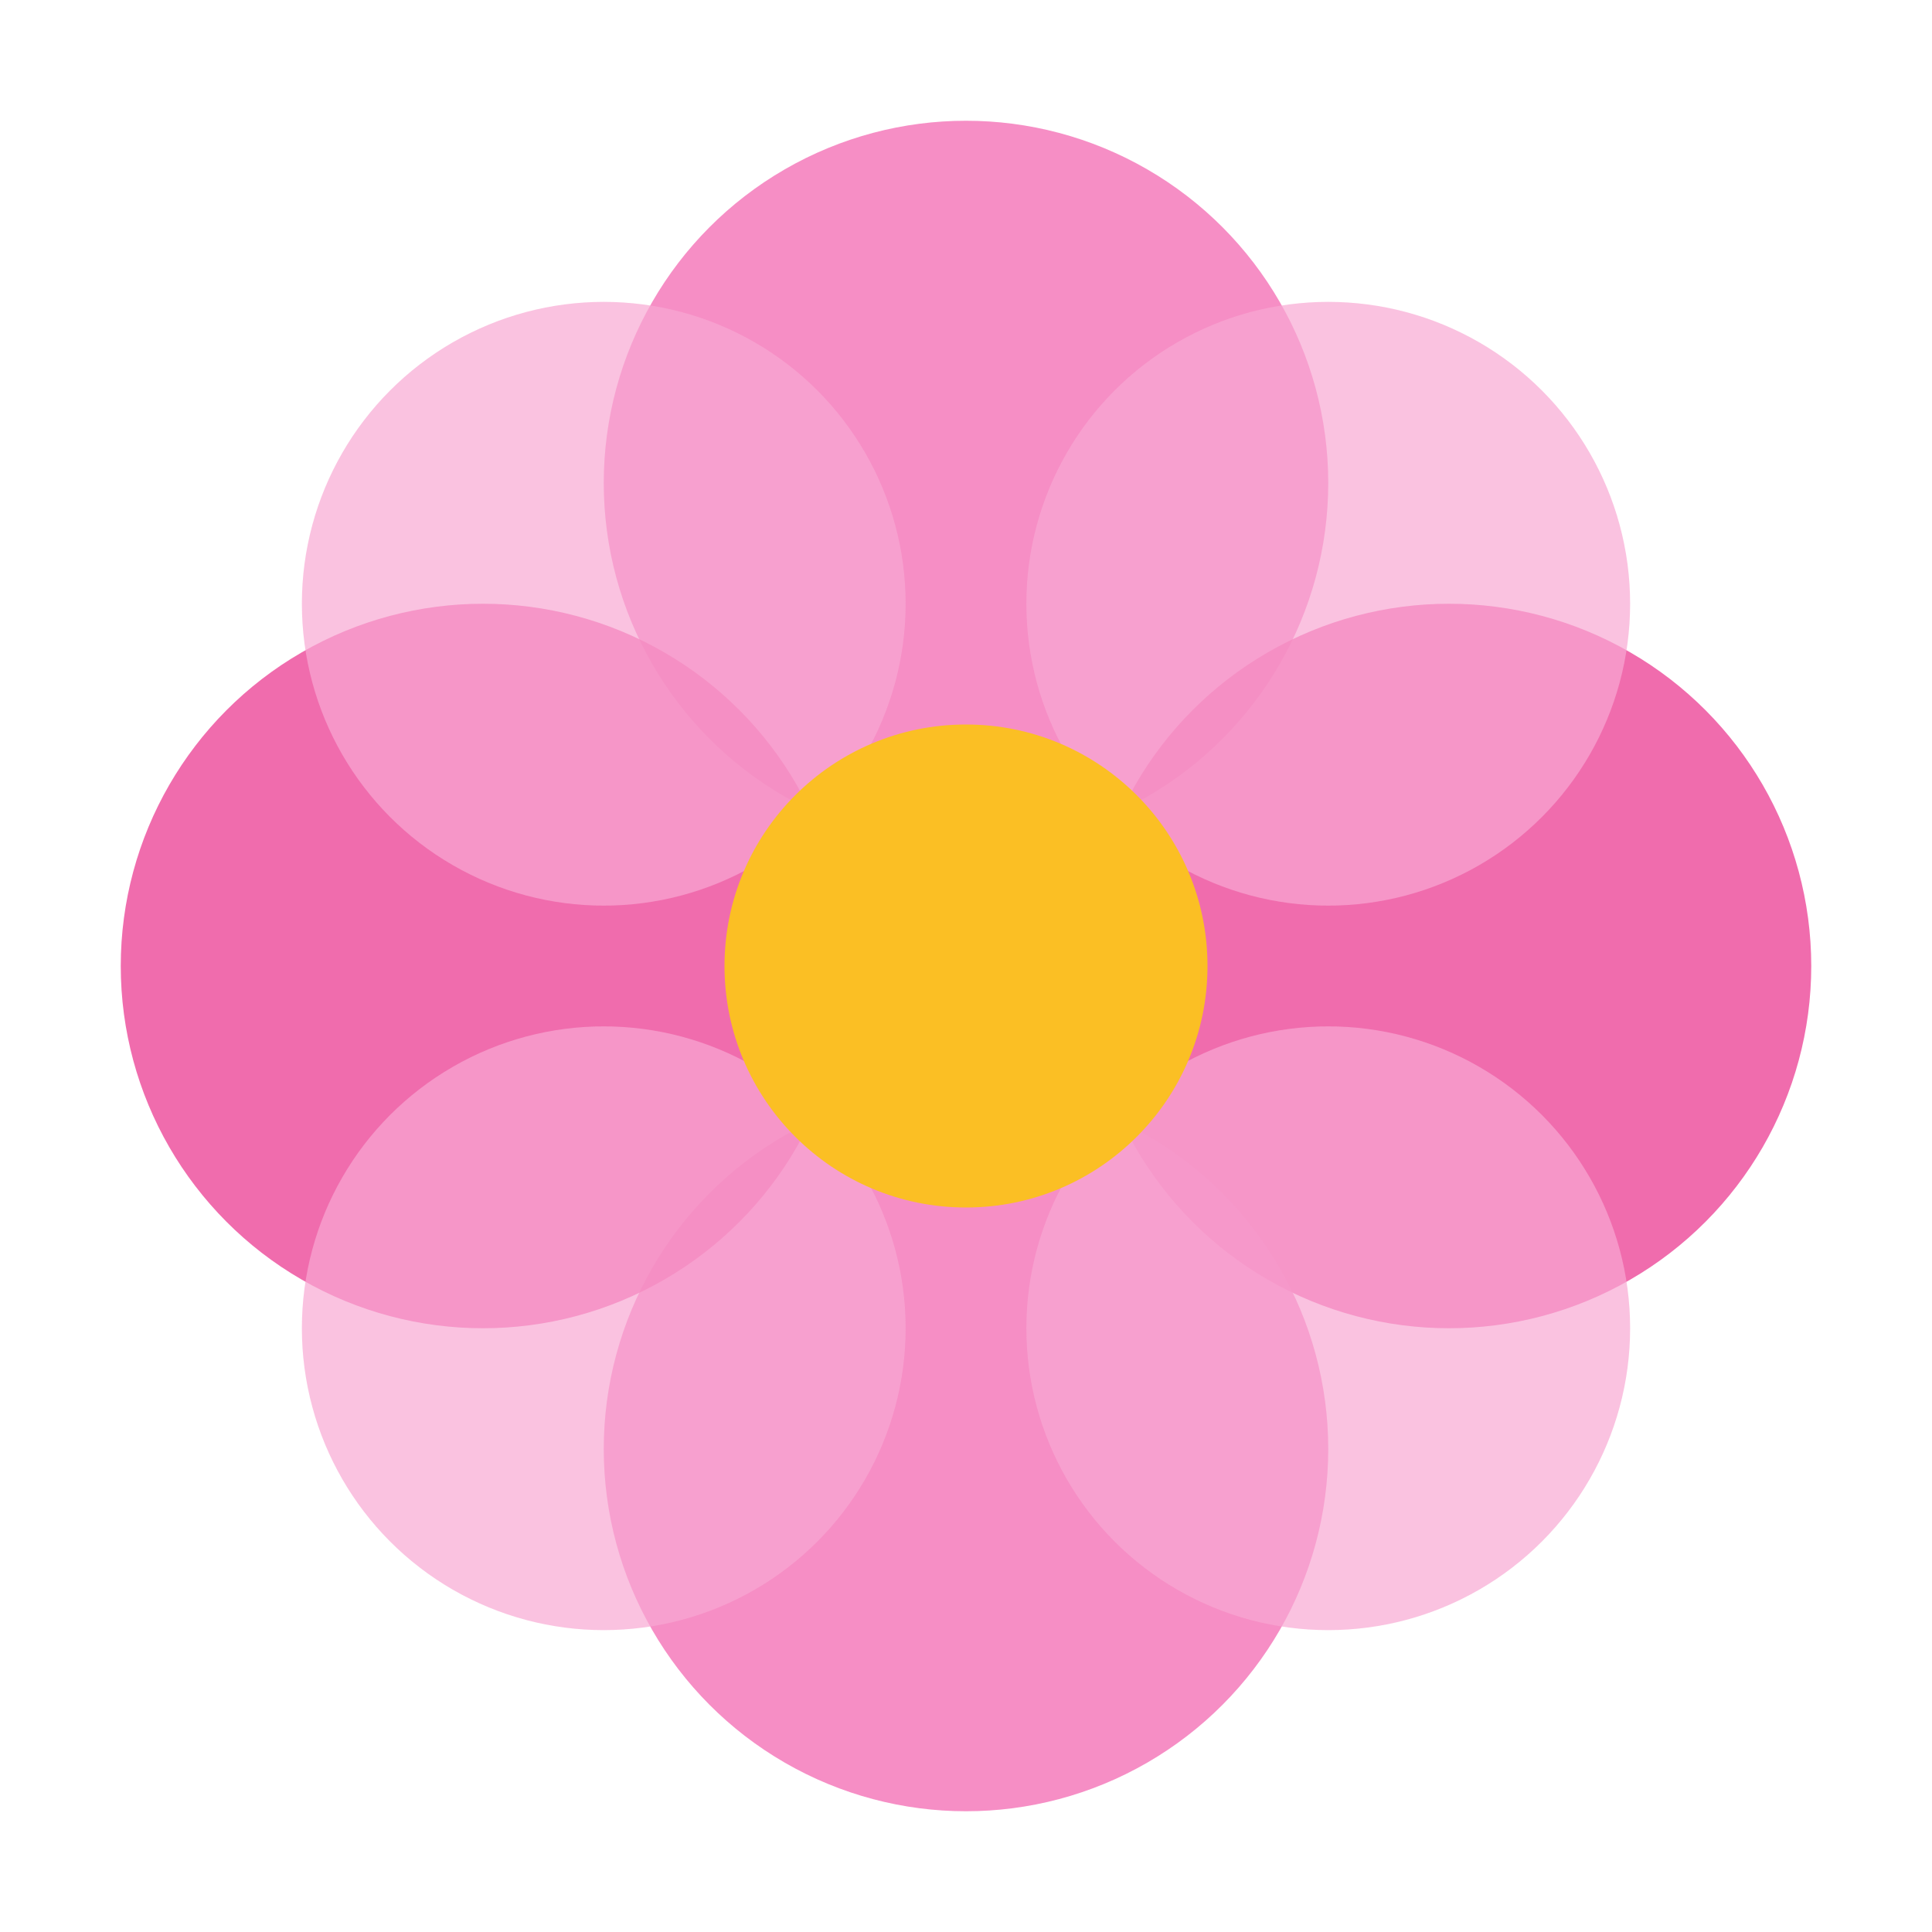 <svg width="32" height="32" viewBox="0 0 32 32" xmlns="http://www.w3.org/2000/svg">
  <!-- Flower petals -->
  <circle cx="16" cy="8" r="6" fill="#f472b6" opacity="0.8"/>
  <circle cx="24" cy="16" r="6" fill="#ec4899" opacity="0.8"/>
  <circle cx="16" cy="24" r="6" fill="#f472b6" opacity="0.8"/>
  <circle cx="8" cy="16" r="6" fill="#ec4899" opacity="0.8"/>
  <circle cx="22" cy="10" r="5" fill="#f9a8d4" opacity="0.7"/>
  <circle cx="22" cy="22" r="5" fill="#f9a8d4" opacity="0.7"/>
  <circle cx="10" cy="22" r="5" fill="#f9a8d4" opacity="0.7"/>
  <circle cx="10" cy="10" r="5" fill="#f9a8d4" opacity="0.7"/>
  
  <!-- Center of flower -->
  <circle cx="16" cy="16" r="4" fill="#fbbf24"/>
</svg>